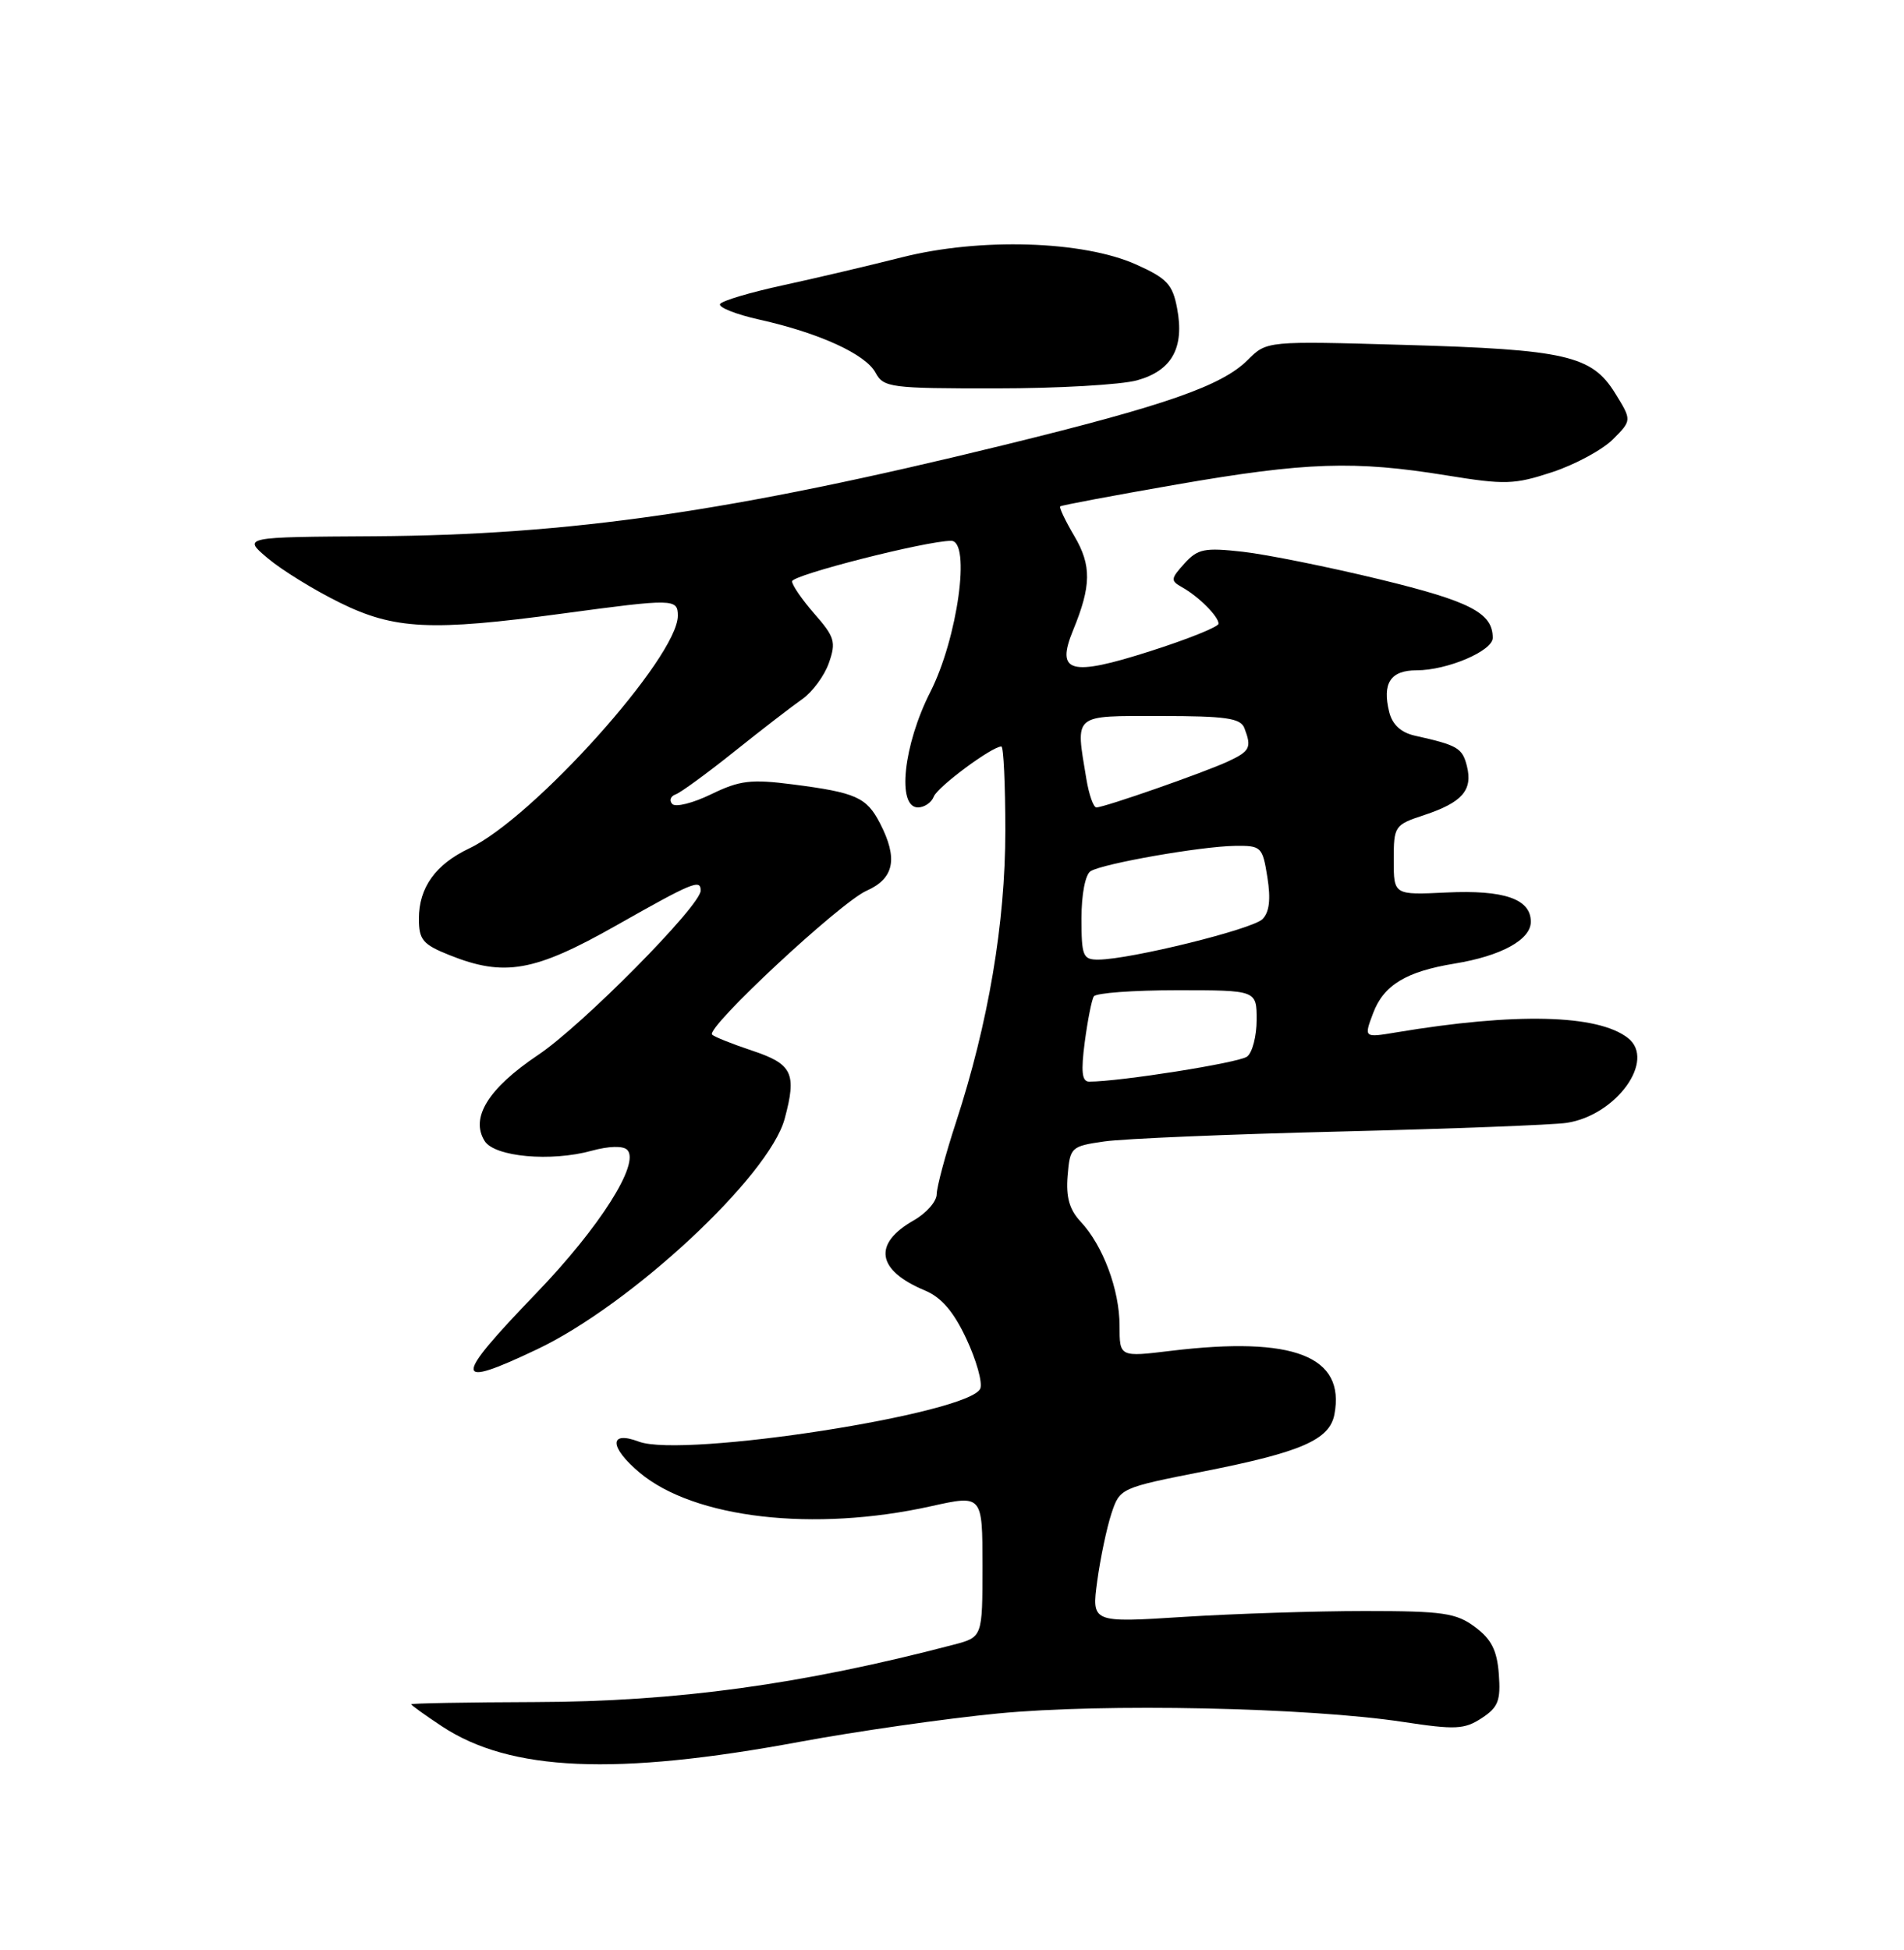 <?xml version="1.0" encoding="UTF-8" standalone="no"?>
<!DOCTYPE svg PUBLIC "-//W3C//DTD SVG 1.1//EN" "http://www.w3.org/Graphics/SVG/1.1/DTD/svg11.dtd" >
<svg xmlns="http://www.w3.org/2000/svg" xmlns:xlink="http://www.w3.org/1999/xlink" version="1.1" viewBox="0 0 250 256">
 <g >
 <path fill="currentColor"
d=" M 105.01 228.67 C 112.45 227.29 124.15 225.62 131.01 224.95 C 144.88 223.60 171.77 224.16 184.24 226.06 C 191.08 227.10 192.28 227.05 194.55 225.56 C 196.72 224.14 197.06 223.25 196.80 219.79 C 196.57 216.67 195.83 215.20 193.68 213.60 C 191.19 211.75 189.48 211.50 179.18 211.50 C 172.76 211.50 162.06 211.85 155.41 212.27 C 143.33 213.04 143.33 213.04 144.07 207.56 C 144.48 204.55 145.32 200.57 145.93 198.71 C 147.04 195.36 147.10 195.33 158.09 193.16 C 170.85 190.64 174.57 189.02 175.21 185.70 C 176.67 178.04 169.87 175.39 153.75 177.34 C 147.00 178.16 147.00 178.16 147.00 174.05 C 147.00 169.33 144.82 163.50 141.89 160.38 C 140.42 158.81 139.95 157.17 140.18 154.36 C 140.49 150.61 140.63 150.48 145.00 149.85 C 147.47 149.49 161.43 148.90 176.00 148.55 C 190.57 148.19 203.95 147.68 205.72 147.41 C 212.23 146.42 217.46 139.17 213.75 136.27 C 209.78 133.17 199.00 132.91 183.29 135.54 C 179.08 136.24 179.08 136.24 180.29 133.02 C 181.68 129.33 184.60 127.55 191.00 126.50 C 197.11 125.50 201.00 123.37 201.00 121.01 C 201.00 118.02 197.51 116.81 189.92 117.17 C 183.00 117.50 183.00 117.50 183.00 112.91 C 183.00 108.44 183.10 108.29 187.01 107.00 C 191.99 105.35 193.40 103.73 192.61 100.58 C 192.01 98.19 191.39 97.83 185.77 96.58 C 183.95 96.17 182.82 95.13 182.41 93.49 C 181.46 89.70 182.57 88.00 186.00 88.00 C 190.03 88.00 196.00 85.46 196.00 83.74 C 196.00 80.47 193.07 78.95 181.21 76.07 C 174.45 74.43 166.35 72.80 163.21 72.44 C 158.14 71.87 157.27 72.05 155.52 73.98 C 153.70 75.99 153.67 76.24 155.22 77.10 C 157.38 78.31 160.00 80.93 160.00 81.88 C 160.00 82.29 155.95 83.92 150.99 85.50 C 140.51 88.85 138.60 88.33 140.90 82.74 C 143.30 76.90 143.33 74.23 141.07 70.39 C 139.89 68.39 139.05 66.63 139.21 66.48 C 139.37 66.33 146.26 65.04 154.53 63.60 C 171.50 60.66 177.86 60.45 189.93 62.41 C 197.62 63.66 198.84 63.62 203.82 61.98 C 206.82 60.99 210.40 59.05 211.78 57.68 C 214.27 55.18 214.27 55.18 212.07 51.62 C 209.01 46.67 205.58 45.88 184.41 45.28 C 166.33 44.76 166.33 44.76 163.85 47.24 C 160.44 50.65 153.11 53.21 131.76 58.44 C 96.22 67.15 74.88 70.24 49.17 70.40 C 31.84 70.50 31.84 70.50 35.17 73.30 C 37.00 74.84 41.23 77.45 44.58 79.10 C 51.76 82.65 56.58 82.89 73.94 80.54 C 88.47 78.58 89.00 78.59 89.00 80.84 C 89.00 86.26 70.06 107.37 61.61 111.38 C 57.18 113.48 55.00 116.53 55.00 120.61 C 55.00 123.38 55.51 123.99 59.02 125.39 C 66.23 128.28 70.19 127.57 80.91 121.50 C 90.98 115.80 92.00 115.38 92.00 116.92 C 92.00 118.90 76.45 134.62 70.65 138.50 C 64.11 142.89 61.72 146.74 63.64 149.80 C 64.95 151.88 72.34 152.55 77.70 151.07 C 79.93 150.46 81.80 150.40 82.35 150.95 C 84.09 152.69 78.77 161.10 70.40 169.79 C 59.42 181.20 59.44 182.40 70.50 177.15 C 82.87 171.29 101.00 154.41 103.03 146.87 C 104.64 140.91 104.05 139.69 98.76 137.93 C 96.15 137.06 93.79 136.12 93.50 135.83 C 92.62 134.96 110.32 118.47 113.78 116.94 C 117.42 115.32 117.94 112.72 115.54 108.07 C 113.77 104.66 112.39 104.05 104.11 102.98 C 98.60 102.27 97.13 102.45 93.38 104.27 C 91.00 105.43 88.70 106.01 88.27 105.55 C 87.85 105.10 88.04 104.53 88.71 104.29 C 89.37 104.06 92.83 101.53 96.40 98.68 C 99.96 95.83 103.98 92.73 105.33 91.79 C 106.68 90.84 108.26 88.70 108.84 87.02 C 109.80 84.29 109.59 83.61 106.95 80.60 C 105.33 78.75 104.00 76.82 104.00 76.32 C 104.00 75.49 121.63 71.00 124.89 71.00 C 127.51 71.00 125.74 83.80 122.14 90.87 C 118.61 97.83 117.74 106.00 120.53 106.00 C 121.37 106.00 122.31 105.36 122.61 104.58 C 123.10 103.30 130.24 98.00 131.48 98.00 C 131.77 98.00 132.00 102.99 132.00 109.09 C 132.00 121.18 129.78 134.30 125.52 147.35 C 124.13 151.59 123.00 155.84 122.99 156.78 C 122.99 157.73 121.63 159.27 119.98 160.21 C 114.56 163.29 115.11 166.77 121.43 169.41 C 123.61 170.32 125.21 172.18 126.89 175.77 C 128.20 178.57 129.02 181.49 128.72 182.28 C 127.46 185.57 89.68 191.45 83.88 189.26 C 79.94 187.77 79.99 189.97 83.97 193.32 C 91.13 199.34 106.87 201.16 122.25 197.74 C 129.00 196.24 129.00 196.24 129.00 205.58 C 129.00 214.92 129.00 214.92 125.25 215.91 C 105.29 221.14 88.84 223.40 70.25 223.45 C 61.31 223.48 54.00 223.61 54.00 223.74 C 54.00 223.87 55.81 225.17 58.02 226.63 C 66.98 232.56 80.83 233.16 105.01 228.67 Z  M 149.30 49.93 C 153.86 48.67 155.54 45.67 154.56 40.49 C 153.97 37.34 153.23 36.54 149.19 34.73 C 142.22 31.60 128.69 31.18 118.42 33.78 C 114.07 34.88 107.02 36.54 102.77 37.46 C 98.52 38.38 94.82 39.48 94.55 39.91 C 94.29 40.34 96.61 41.27 99.71 41.96 C 107.59 43.72 113.66 46.50 114.96 48.93 C 116.01 50.88 116.93 51.00 130.79 50.99 C 138.88 50.99 147.21 50.51 149.30 49.93 Z  M 142.43 136.81 C 142.81 133.95 143.34 131.25 143.62 130.81 C 143.89 130.36 148.82 130.00 154.56 130.00 C 165.00 130.00 165.00 130.00 165.00 133.88 C 165.00 136.01 164.44 138.19 163.75 138.71 C 162.70 139.52 147.04 142.00 143.01 142.00 C 142.06 142.00 141.92 140.69 142.43 136.81 Z  M 142.00 120.56 C 142.00 117.40 142.50 114.81 143.20 114.37 C 144.83 113.37 157.64 111.12 162.12 111.05 C 165.61 111.00 165.77 111.15 166.41 115.17 C 166.87 118.07 166.67 119.76 165.76 120.67 C 164.43 122.00 148.46 125.94 144.25 125.98 C 142.19 126.00 142.00 125.54 142.00 120.56 Z  M 142.64 102.25 C 141.21 93.60 140.74 94.00 152.39 94.00 C 160.95 94.00 162.89 94.28 163.39 95.58 C 164.37 98.14 164.14 98.61 161.25 99.96 C 158.11 101.42 145.00 106.00 143.96 106.00 C 143.57 106.00 142.98 104.31 142.64 102.25 Z "/>
</g>
</svg>